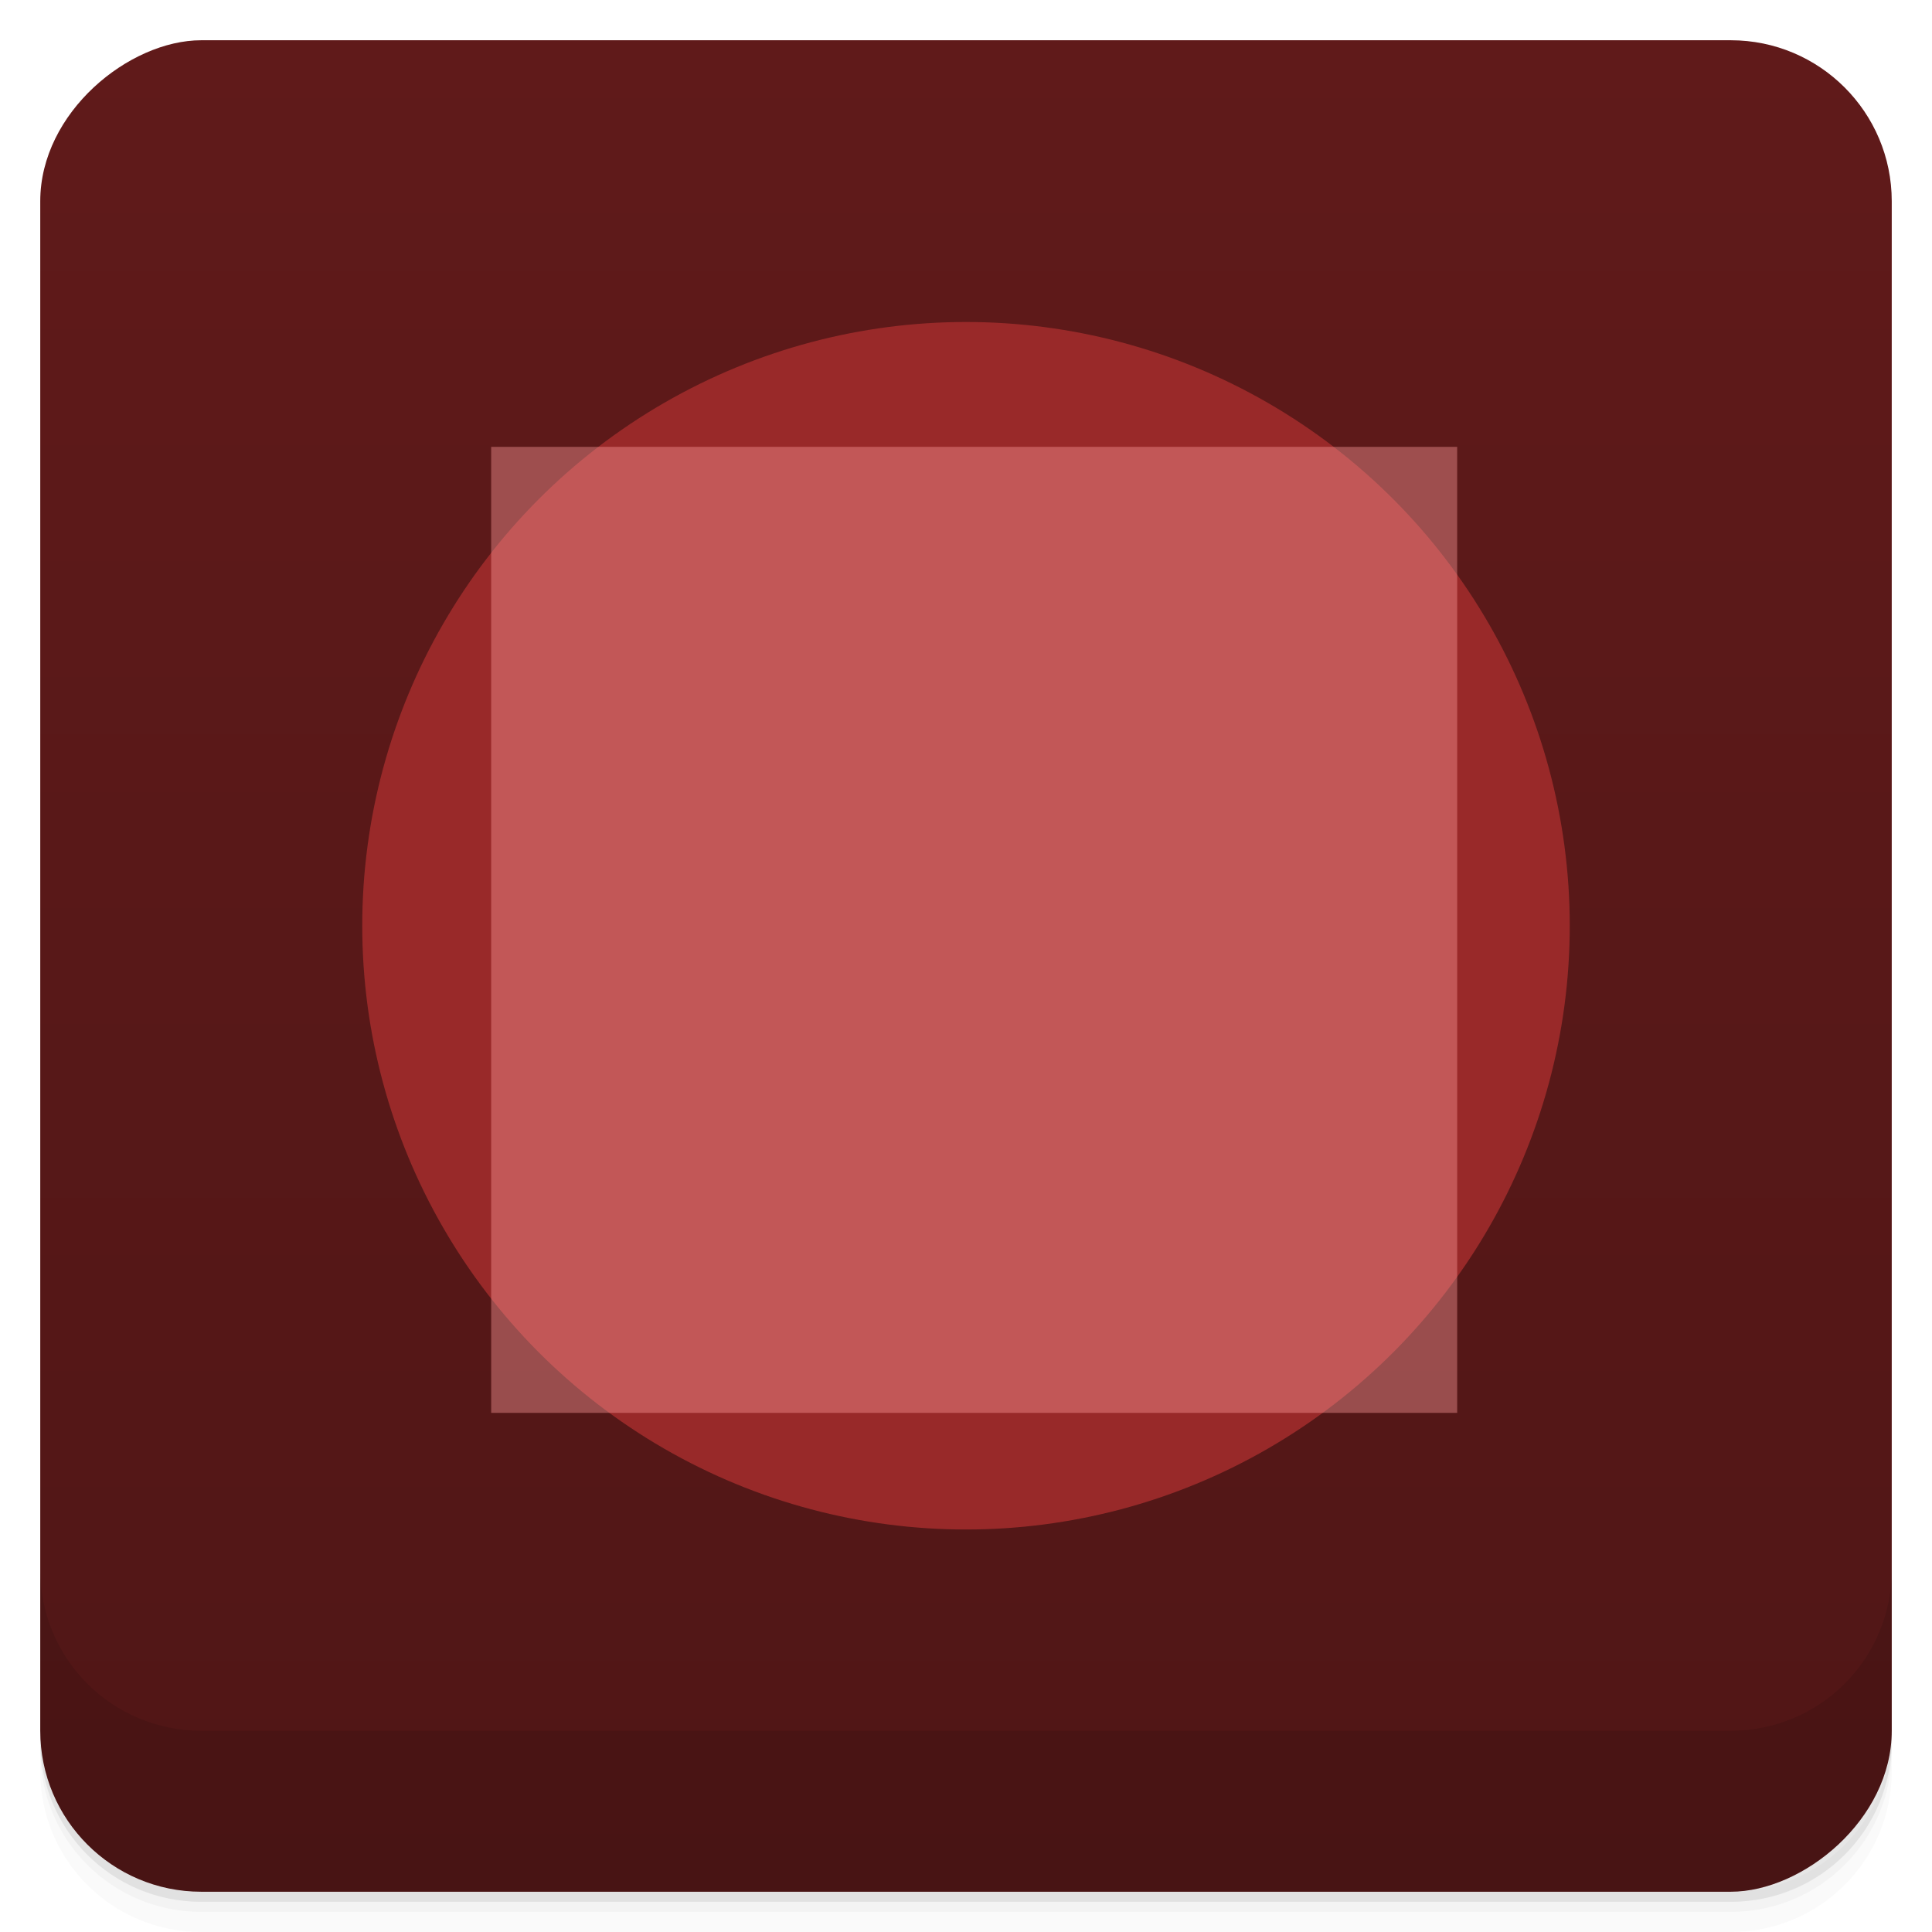 <?xml version="1.0" encoding="UTF-8" standalone="no"?>
<svg
   xmlns:dc="http://purl.org/dc/elements/1.1/"
   xmlns:cc="http://creativecommons.org/ns#"
   xmlns:rdf="http://www.w3.org/1999/02/22-rdf-syntax-ns#"
   xmlns:svg="http://www.w3.org/2000/svg"
   xmlns="http://www.w3.org/2000/svg"
   xmlns:sodipodi="http://sodipodi.sourceforge.net/DTD/sodipodi-0.dtd"
   xmlns:inkscape="http://www.inkscape.org/namespaces/inkscape"
   width="48"
   height="48"
   version="1.1"
   viewBox="0 0 48 48"
   id="svg29"
   sodipodi:docname="48.svg"
   inkscape:version="0.92.1 r">
  <sodipodi:namedview
     pagecolor="#ffffff"
     bordercolor="#666666"
     borderopacity="1"
     objecttolerance="10"
     gridtolerance="10"
     guidetolerance="10"
     inkscape:pageopacity="0"
     inkscape:pageshadow="2"
     inkscape:window-width="640"
     inkscape:window-height="480"
     id="namedview31"
     showgrid="true"
     inkscape:zoom="10.812826"
     inkscape:cx="7.3993437"
     inkscape:cy="24"
     inkscape:current-layer="svg29">
    <inkscape:grid
       type="xygrid"
       id="grid4510" />
  </sodipodi:namedview>
  <defs
     id="defs7">
    <linearGradient
       id="linearGradient4501"
       x1="-47"
       x2="-1"
       y1="2.8779e-15"
       y2="6.1232e-17"
       gradientUnits="userSpaceOnUse">
      <stop
         style="stop-color:#501616"
         offset="0"
         id="stop2" />
      <stop
         style="stop-color:#601a1a"
         offset="1"
         id="stop4" />
    </linearGradient>
  </defs>
  <g
     transform="translate(0 3.949e-5)"
     id="g15">
    <path
       d="m1 43v0.25c0 2.216 1.784 4 4 4h38c2.216 0 4-1.784 4-4v-0.25c0 2.216-1.784 4-4 4h-38c-2.216 0-4-1.784-4-4zm0 0.5v0.5c0 2.216 1.784 4 4 4h38c2.216 0 4-1.784 4-4v-0.5c0 2.216-1.784 4-4 4h-38c-2.216 0-4-1.784-4-4z"
       style="opacity:.02"
       id="path9" />
    <path
       d="m1 43.25v0.25c0 2.216 1.784 4 4 4h38c2.216 0 4-1.784 4-4v-0.25c0 2.216-1.784 4-4 4h-38c-2.216 0-4-1.784-4-4z"
       style="opacity:.05"
       id="path11" />
    <path
       d="m1 43v0.25c0 2.216 1.784 4 4 4h38c2.216 0 4-1.784 4-4v-0.25c0 2.216-1.784 4-4 4h-38c-2.216 0-4-1.784-4-4z"
       style="opacity:.1"
       id="path13" />
  </g>
  <rect
     transform="rotate(-90)"
     x="-47"
     y="1"
     width="46"
     height="46"
     rx="4"
     style="fill:url(#linearGradient4501)"
     id="rect17" />
  <g
     transform="translate(0 3.949e-5)"
     id="g23">
    <g
       transform="translate(0 -1004.4)"
       id="g21">
      <path
         d="m1 1043.4v4c0 2.216 1.784 4 4 4h38c2.216 0 4-1.784 4-4v-4c0 2.216-1.784 4-4 4h-38c-2.216 0-4-1.784-4-4z"
         style="opacity:.1"
         id="path19" />
    </g>
  </g>
  <circle
     cx="24"
     cy="23"
     r="15"
     style="fill:#a02c2c;opacity:.9"
     id="circle25" />
  <rect
     x="12.203"
     y="11.102"
     width="24"
     height="24"
     style="fill:#ff9c9c;opacity:.406"
     id="rect27" />
</svg>
